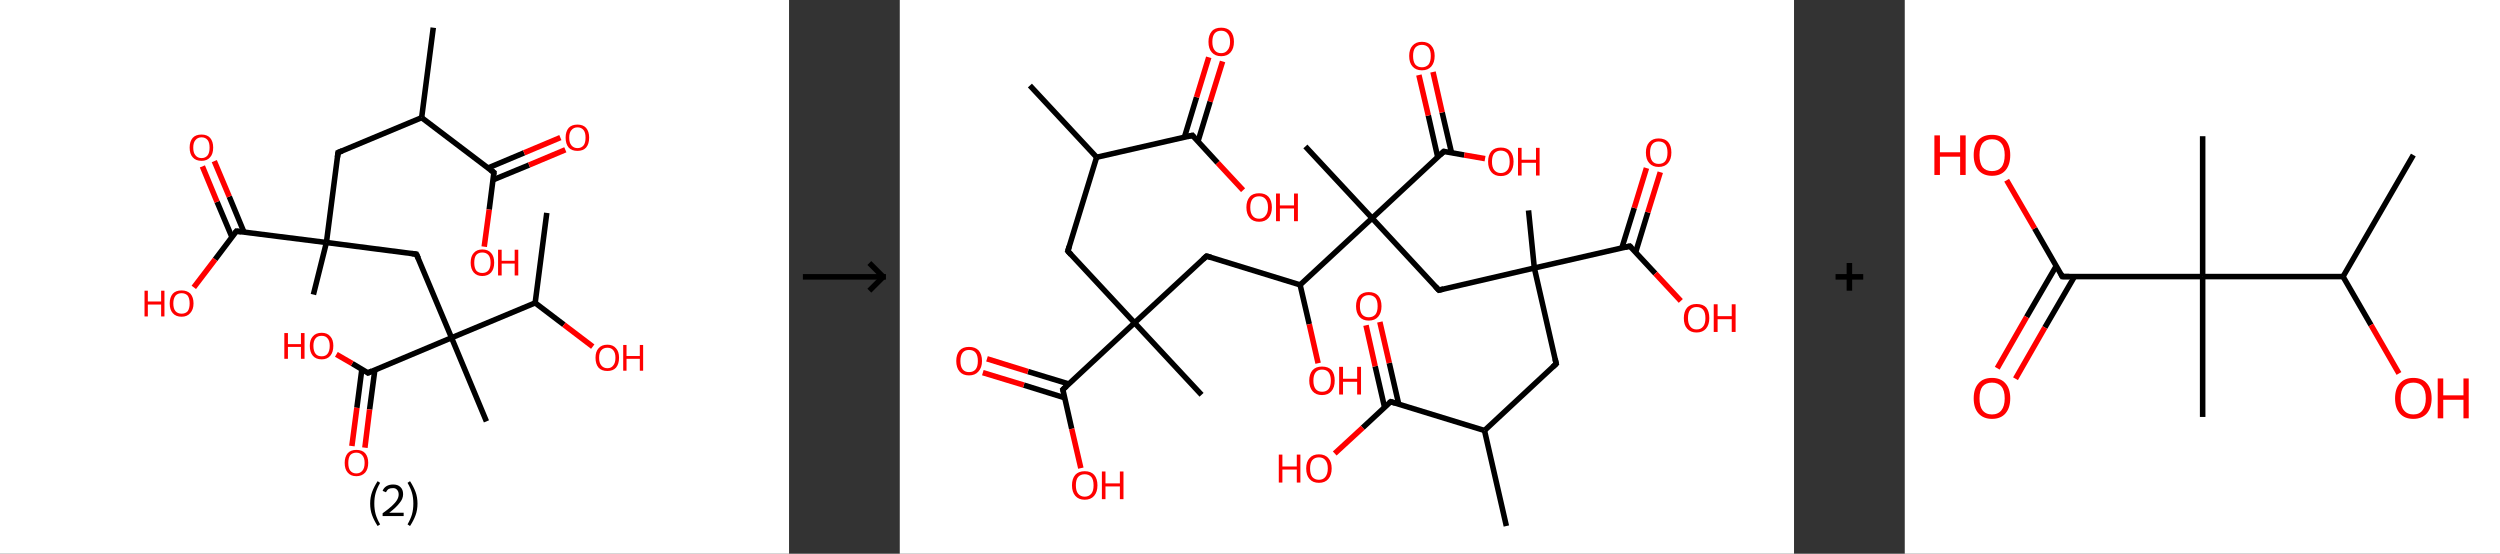 <?xml version='1.0' encoding='ASCII' standalone='yes'?>
<svg xmlns="http://www.w3.org/2000/svg" xmlns:xlink="http://www.w3.org/1999/xlink" version="1.1" width="903.0px" viewBox="0 0 903.0 200.0" height="200.0px">
  <rect x="0" y="0" width="903.0" height="200.0" fill="#333333" stroke="none"/>
  <g>
    <g transform="translate(0, 0) scale(1 1) "><!-- END OF HEADER -->
<rect style="opacity:1.0;fill:#FFFFFF;stroke:none" width="285.0" height="200.0" x="0.0" y="0.0"> </rect>
<path class="bond-0 atom-0 atom-1" d="M 156.5,10.0 L 152.3,42.5" style="fill:none;fill-rule:evenodd;stroke:#000000;stroke-width:2.0px;stroke-linecap:butt;stroke-linejoin:miter;stroke-opacity:1"/>
<path class="bond-1 atom-1 atom-2" d="M 152.3,42.5 L 122.1,55.1" style="fill:none;fill-rule:evenodd;stroke:#000000;stroke-width:2.0px;stroke-linecap:butt;stroke-linejoin:miter;stroke-opacity:1"/>
<path class="bond-2 atom-2 atom-3" d="M 122.1,55.1 L 117.9,87.6" style="fill:none;fill-rule:evenodd;stroke:#000000;stroke-width:2.0px;stroke-linecap:butt;stroke-linejoin:miter;stroke-opacity:1"/>
<path class="bond-3 atom-3 atom-4" d="M 117.9,87.6 L 113.2,106.4" style="fill:none;fill-rule:evenodd;stroke:#000000;stroke-width:2.0px;stroke-linecap:butt;stroke-linejoin:miter;stroke-opacity:1"/>
<path class="bond-4 atom-3 atom-5" d="M 117.9,87.6 L 150.4,91.8" style="fill:none;fill-rule:evenodd;stroke:#000000;stroke-width:2.0px;stroke-linecap:butt;stroke-linejoin:miter;stroke-opacity:1"/>
<path class="bond-5 atom-5 atom-6" d="M 150.4,91.8 L 163.1,122.0" style="fill:none;fill-rule:evenodd;stroke:#000000;stroke-width:2.0px;stroke-linecap:butt;stroke-linejoin:miter;stroke-opacity:1"/>
<path class="bond-6 atom-6 atom-7" d="M 163.1,122.0 L 175.7,152.2" style="fill:none;fill-rule:evenodd;stroke:#000000;stroke-width:2.0px;stroke-linecap:butt;stroke-linejoin:miter;stroke-opacity:1"/>
<path class="bond-7 atom-6 atom-8" d="M 163.1,122.0 L 132.9,134.7" style="fill:none;fill-rule:evenodd;stroke:#000000;stroke-width:2.0px;stroke-linecap:butt;stroke-linejoin:miter;stroke-opacity:1"/>
<path class="bond-8 atom-8 atom-9" d="M 130.7,133.4 L 128.9,147.3" style="fill:none;fill-rule:evenodd;stroke:#000000;stroke-width:2.0px;stroke-linecap:butt;stroke-linejoin:miter;stroke-opacity:1"/>
<path class="bond-8 atom-8 atom-9" d="M 128.9,147.3 L 127.1,161.1" style="fill:none;fill-rule:evenodd;stroke:#FF0000;stroke-width:2.0px;stroke-linecap:butt;stroke-linejoin:miter;stroke-opacity:1"/>
<path class="bond-8 atom-8 atom-9" d="M 135.4,133.6 L 133.5,147.9" style="fill:none;fill-rule:evenodd;stroke:#000000;stroke-width:2.0px;stroke-linecap:butt;stroke-linejoin:miter;stroke-opacity:1"/>
<path class="bond-8 atom-8 atom-9" d="M 133.5,147.9 L 131.8,161.7" style="fill:none;fill-rule:evenodd;stroke:#FF0000;stroke-width:2.0px;stroke-linecap:butt;stroke-linejoin:miter;stroke-opacity:1"/>
<path class="bond-9 atom-8 atom-10" d="M 132.9,134.7 L 127.2,131.3" style="fill:none;fill-rule:evenodd;stroke:#000000;stroke-width:2.0px;stroke-linecap:butt;stroke-linejoin:miter;stroke-opacity:1"/>
<path class="bond-9 atom-8 atom-10" d="M 127.2,131.3 L 121.5,128.0" style="fill:none;fill-rule:evenodd;stroke:#FF0000;stroke-width:2.0px;stroke-linecap:butt;stroke-linejoin:miter;stroke-opacity:1"/>
<path class="bond-10 atom-6 atom-11" d="M 163.1,122.0 L 193.3,109.4" style="fill:none;fill-rule:evenodd;stroke:#000000;stroke-width:2.0px;stroke-linecap:butt;stroke-linejoin:miter;stroke-opacity:1"/>
<path class="bond-11 atom-11 atom-12" d="M 193.3,109.4 L 197.5,76.9" style="fill:none;fill-rule:evenodd;stroke:#000000;stroke-width:2.0px;stroke-linecap:butt;stroke-linejoin:miter;stroke-opacity:1"/>
<path class="bond-12 atom-11 atom-13" d="M 193.3,109.4 L 203.7,117.3" style="fill:none;fill-rule:evenodd;stroke:#000000;stroke-width:2.0px;stroke-linecap:butt;stroke-linejoin:miter;stroke-opacity:1"/>
<path class="bond-12 atom-11 atom-13" d="M 203.7,117.3 L 214.1,125.2" style="fill:none;fill-rule:evenodd;stroke:#FF0000;stroke-width:2.0px;stroke-linecap:butt;stroke-linejoin:miter;stroke-opacity:1"/>
<path class="bond-13 atom-3 atom-14" d="M 117.9,87.6 L 85.4,83.5" style="fill:none;fill-rule:evenodd;stroke:#000000;stroke-width:2.0px;stroke-linecap:butt;stroke-linejoin:miter;stroke-opacity:1"/>
<path class="bond-14 atom-14 atom-15" d="M 88.1,83.8 L 82.8,71.0" style="fill:none;fill-rule:evenodd;stroke:#000000;stroke-width:2.0px;stroke-linecap:butt;stroke-linejoin:miter;stroke-opacity:1"/>
<path class="bond-14 atom-14 atom-15" d="M 82.8,71.0 L 77.4,58.2" style="fill:none;fill-rule:evenodd;stroke:#FF0000;stroke-width:2.0px;stroke-linecap:butt;stroke-linejoin:miter;stroke-opacity:1"/>
<path class="bond-14 atom-14 atom-15" d="M 83.8,85.7 L 78.4,72.9" style="fill:none;fill-rule:evenodd;stroke:#000000;stroke-width:2.0px;stroke-linecap:butt;stroke-linejoin:miter;stroke-opacity:1"/>
<path class="bond-14 atom-14 atom-15" d="M 78.4,72.9 L 73.1,60.1" style="fill:none;fill-rule:evenodd;stroke:#FF0000;stroke-width:2.0px;stroke-linecap:butt;stroke-linejoin:miter;stroke-opacity:1"/>
<path class="bond-15 atom-14 atom-16" d="M 85.4,83.5 L 77.7,93.7" style="fill:none;fill-rule:evenodd;stroke:#000000;stroke-width:2.0px;stroke-linecap:butt;stroke-linejoin:miter;stroke-opacity:1"/>
<path class="bond-15 atom-14 atom-16" d="M 77.7,93.7 L 70.0,103.8" style="fill:none;fill-rule:evenodd;stroke:#FF0000;stroke-width:2.0px;stroke-linecap:butt;stroke-linejoin:miter;stroke-opacity:1"/>
<path class="bond-16 atom-1 atom-17" d="M 152.3,42.5 L 178.4,62.3" style="fill:none;fill-rule:evenodd;stroke:#000000;stroke-width:2.0px;stroke-linecap:butt;stroke-linejoin:miter;stroke-opacity:1"/>
<path class="bond-17 atom-17 atom-18" d="M 178.0,65.0 L 191.1,59.6" style="fill:none;fill-rule:evenodd;stroke:#000000;stroke-width:2.0px;stroke-linecap:butt;stroke-linejoin:miter;stroke-opacity:1"/>
<path class="bond-17 atom-17 atom-18" d="M 191.1,59.6 L 204.2,54.1" style="fill:none;fill-rule:evenodd;stroke:#FF0000;stroke-width:2.0px;stroke-linecap:butt;stroke-linejoin:miter;stroke-opacity:1"/>
<path class="bond-17 atom-17 atom-18" d="M 176.2,60.7 L 189.3,55.2" style="fill:none;fill-rule:evenodd;stroke:#000000;stroke-width:2.0px;stroke-linecap:butt;stroke-linejoin:miter;stroke-opacity:1"/>
<path class="bond-17 atom-17 atom-18" d="M 189.3,55.2 L 202.4,49.7" style="fill:none;fill-rule:evenodd;stroke:#FF0000;stroke-width:2.0px;stroke-linecap:butt;stroke-linejoin:miter;stroke-opacity:1"/>
<path class="bond-18 atom-17 atom-19" d="M 178.4,62.3 L 176.7,75.7" style="fill:none;fill-rule:evenodd;stroke:#000000;stroke-width:2.0px;stroke-linecap:butt;stroke-linejoin:miter;stroke-opacity:1"/>
<path class="bond-18 atom-17 atom-19" d="M 176.7,75.7 L 174.9,89.1" style="fill:none;fill-rule:evenodd;stroke:#FF0000;stroke-width:2.0px;stroke-linecap:butt;stroke-linejoin:miter;stroke-opacity:1"/>
<path d="M 123.6,54.5 L 122.1,55.1 L 121.9,56.8" style="fill:none;stroke:#000000;stroke-width:2.0px;stroke-linecap:butt;stroke-linejoin:miter;stroke-opacity:1;"/>
<path d="M 148.8,91.6 L 150.4,91.8 L 151.1,93.3" style="fill:none;stroke:#000000;stroke-width:2.0px;stroke-linecap:butt;stroke-linejoin:miter;stroke-opacity:1;"/>
<path d="M 134.4,134.0 L 132.9,134.7 L 132.6,134.5" style="fill:none;stroke:#000000;stroke-width:2.0px;stroke-linecap:butt;stroke-linejoin:miter;stroke-opacity:1;"/>
<path d="M 87.1,83.7 L 85.4,83.5 L 85.0,84.0" style="fill:none;stroke:#000000;stroke-width:2.0px;stroke-linecap:butt;stroke-linejoin:miter;stroke-opacity:1;"/>
<path d="M 177.1,61.3 L 178.4,62.3 L 178.3,63.0" style="fill:none;stroke:#000000;stroke-width:2.0px;stroke-linecap:butt;stroke-linejoin:miter;stroke-opacity:1;"/>
<path class="atom-9" d="M 124.5 167.2 Q 124.5 165.0, 125.6 163.7 Q 126.7 162.5, 128.7 162.5 Q 130.8 162.5, 131.9 163.7 Q 133.0 165.0, 133.0 167.2 Q 133.0 169.4, 131.9 170.7 Q 130.7 172.0, 128.7 172.0 Q 126.7 172.0, 125.6 170.7 Q 124.5 169.5, 124.5 167.2 M 128.7 171.0 Q 130.1 171.0, 130.9 170.0 Q 131.7 169.1, 131.7 167.2 Q 131.7 165.4, 130.9 164.5 Q 130.1 163.5, 128.7 163.5 Q 127.3 163.5, 126.5 164.4 Q 125.8 165.4, 125.8 167.2 Q 125.8 169.1, 126.5 170.0 Q 127.3 171.0, 128.7 171.0 " fill="#FF0000"/>
<path class="atom-10" d="M 102.7 120.3 L 104.0 120.3 L 104.0 124.3 L 108.7 124.3 L 108.7 120.3 L 110.0 120.3 L 110.0 129.6 L 108.7 129.6 L 108.7 125.3 L 104.0 125.3 L 104.0 129.6 L 102.7 129.6 L 102.7 120.3 " fill="#FF0000"/>
<path class="atom-10" d="M 111.9 124.9 Q 111.9 122.7, 113.0 121.5 Q 114.1 120.2, 116.2 120.2 Q 118.2 120.2, 119.3 121.5 Q 120.4 122.7, 120.4 124.9 Q 120.4 127.2, 119.3 128.5 Q 118.2 129.8, 116.2 129.8 Q 114.1 129.8, 113.0 128.5 Q 111.9 127.2, 111.9 124.9 M 116.2 128.7 Q 117.6 128.7, 118.3 127.8 Q 119.1 126.8, 119.1 124.9 Q 119.1 123.1, 118.3 122.2 Q 117.6 121.3, 116.2 121.3 Q 114.7 121.3, 114.0 122.2 Q 113.2 123.1, 113.2 124.9 Q 113.2 126.8, 114.0 127.8 Q 114.7 128.7, 116.2 128.7 " fill="#FF0000"/>
<path class="atom-13" d="M 215.1 129.2 Q 215.1 127.0, 216.2 125.8 Q 217.3 124.5, 219.4 124.5 Q 221.4 124.5, 222.5 125.8 Q 223.6 127.0, 223.6 129.2 Q 223.6 131.5, 222.5 132.8 Q 221.4 134.0, 219.4 134.0 Q 217.3 134.0, 216.2 132.8 Q 215.1 131.5, 215.1 129.2 M 219.4 133.0 Q 220.8 133.0, 221.5 132.0 Q 222.3 131.1, 222.3 129.2 Q 222.3 127.4, 221.5 126.5 Q 220.8 125.6, 219.4 125.6 Q 218.0 125.6, 217.2 126.5 Q 216.4 127.4, 216.4 129.2 Q 216.4 131.1, 217.2 132.0 Q 218.0 133.0, 219.4 133.0 " fill="#FF0000"/>
<path class="atom-13" d="M 225.1 124.6 L 226.3 124.6 L 226.3 128.6 L 231.1 128.6 L 231.1 124.6 L 232.3 124.6 L 232.3 133.9 L 231.1 133.9 L 231.1 129.6 L 226.3 129.6 L 226.3 133.9 L 225.1 133.9 L 225.1 124.6 " fill="#FF0000"/>
<path class="atom-15" d="M 68.5 53.3 Q 68.5 51.1, 69.6 49.8 Q 70.7 48.6, 72.8 48.6 Q 74.8 48.6, 75.9 49.8 Q 77.0 51.1, 77.0 53.3 Q 77.0 55.6, 75.9 56.8 Q 74.8 58.1, 72.8 58.1 Q 70.7 58.1, 69.6 56.8 Q 68.5 55.6, 68.5 53.3 M 72.8 57.1 Q 74.2 57.1, 75.0 56.1 Q 75.7 55.2, 75.7 53.3 Q 75.7 51.5, 75.0 50.6 Q 74.2 49.6, 72.8 49.6 Q 71.4 49.6, 70.6 50.6 Q 69.8 51.5, 69.8 53.3 Q 69.8 55.2, 70.6 56.1 Q 71.4 57.1, 72.8 57.1 " fill="#FF0000"/>
<path class="atom-16" d="M 52.2 105.0 L 53.4 105.0 L 53.4 108.9 L 58.2 108.9 L 58.2 105.0 L 59.4 105.0 L 59.4 114.3 L 58.2 114.3 L 58.2 110.0 L 53.4 110.0 L 53.4 114.3 L 52.2 114.3 L 52.2 105.0 " fill="#FF0000"/>
<path class="atom-16" d="M 61.3 109.6 Q 61.3 107.4, 62.4 106.1 Q 63.5 104.9, 65.6 104.9 Q 67.6 104.9, 68.8 106.1 Q 69.9 107.4, 69.9 109.6 Q 69.9 111.8, 68.7 113.1 Q 67.6 114.4, 65.6 114.4 Q 63.5 114.4, 62.4 113.1 Q 61.3 111.9, 61.3 109.6 M 65.6 113.3 Q 67.0 113.3, 67.8 112.4 Q 68.5 111.4, 68.5 109.6 Q 68.5 107.8, 67.8 106.8 Q 67.0 105.9, 65.6 105.9 Q 64.2 105.9, 63.4 106.8 Q 62.6 107.8, 62.6 109.6 Q 62.6 111.5, 63.4 112.4 Q 64.2 113.3, 65.6 113.3 " fill="#FF0000"/>
<path class="atom-18" d="M 204.3 49.7 Q 204.3 47.5, 205.4 46.2 Q 206.5 45.0, 208.6 45.0 Q 210.6 45.0, 211.7 46.2 Q 212.8 47.5, 212.8 49.7 Q 212.8 52.0, 211.7 53.3 Q 210.6 54.5, 208.6 54.5 Q 206.5 54.5, 205.4 53.3 Q 204.3 52.0, 204.3 49.7 M 208.6 53.5 Q 210.0 53.5, 210.8 52.5 Q 211.5 51.6, 211.5 49.7 Q 211.5 47.9, 210.8 47.0 Q 210.0 46.0, 208.6 46.0 Q 207.2 46.0, 206.4 47.0 Q 205.6 47.9, 205.6 49.7 Q 205.6 51.6, 206.4 52.5 Q 207.2 53.5, 208.6 53.5 " fill="#FF0000"/>
<path class="atom-19" d="M 170.0 94.9 Q 170.0 92.6, 171.1 91.4 Q 172.2 90.1, 174.2 90.1 Q 176.3 90.1, 177.4 91.4 Q 178.5 92.6, 178.5 94.9 Q 178.5 97.1, 177.4 98.4 Q 176.2 99.7, 174.2 99.7 Q 172.2 99.7, 171.1 98.4 Q 170.0 97.1, 170.0 94.9 M 174.2 98.6 Q 175.6 98.6, 176.4 97.7 Q 177.2 96.7, 177.2 94.9 Q 177.2 93.0, 176.4 92.1 Q 175.6 91.2, 174.2 91.2 Q 172.8 91.2, 172.0 92.1 Q 171.3 93.0, 171.3 94.9 Q 171.3 96.7, 172.0 97.7 Q 172.8 98.6, 174.2 98.6 " fill="#FF0000"/>
<path class="atom-19" d="M 179.9 90.2 L 181.2 90.2 L 181.2 94.2 L 185.9 94.2 L 185.9 90.2 L 187.2 90.2 L 187.2 99.5 L 185.9 99.5 L 185.9 95.2 L 181.2 95.2 L 181.2 99.5 L 179.9 99.5 L 179.9 90.2 " fill="#FF0000"/>
<path class="legend" d="M 133.7 181.9 Q 133.7 179.6, 134.4 177.7 Q 135.1 175.8, 136.4 173.8 L 137.3 174.4 Q 136.2 176.3, 135.7 178.0 Q 135.2 179.7, 135.2 181.9 Q 135.2 184.0, 135.7 185.8 Q 136.2 187.5, 137.3 189.4 L 136.4 190.0 Q 135.1 188.0, 134.4 186.1 Q 133.7 184.2, 133.7 181.9 " fill="#000000"/>
<path class="legend" d="M 138.2 177.3 Q 138.6 176.2, 139.6 175.6 Q 140.6 175.0, 142.0 175.0 Q 143.7 175.0, 144.6 175.9 Q 145.6 176.8, 145.6 178.5 Q 145.6 180.2, 144.3 181.7 Q 143.1 183.3, 140.6 185.2 L 145.8 185.2 L 145.8 186.4 L 138.2 186.4 L 138.2 185.4 Q 140.3 183.9, 141.5 182.8 Q 142.8 181.6, 143.4 180.6 Q 144.0 179.6, 144.0 178.6 Q 144.0 177.5, 143.4 176.9 Q 142.9 176.3, 142.0 176.3 Q 141.0 176.3, 140.4 176.6 Q 139.8 177.0, 139.4 177.8 L 138.2 177.3 " fill="#000000"/>
<path class="legend" d="M 150.8 181.9 Q 150.8 184.2, 150.1 186.1 Q 149.4 188.0, 148.1 190.0 L 147.2 189.4 Q 148.3 187.5, 148.8 185.8 Q 149.3 184.0, 149.3 181.9 Q 149.3 179.7, 148.8 178.0 Q 148.3 176.3, 147.2 174.4 L 148.1 173.8 Q 149.4 175.8, 150.1 177.7 Q 150.8 179.6, 150.8 181.9 " fill="#000000"/>
</g>
    <g transform="translate(285.0, 0) scale(1 1) "><line x1="5" y1="100" x2="35" y2="100" style="stroke:rgb(0,0,0);stroke-width:2"/>
  <line x1="34" y1="100" x2="29" y2="95" style="stroke:rgb(0,0,0);stroke-width:2"/>
  <line x1="34" y1="100" x2="29" y2="105" style="stroke:rgb(0,0,0);stroke-width:2"/>
</g>
    <g transform="translate(325.0, 0) scale(1 1) "><!-- END OF HEADER -->
<rect style="opacity:1.0;fill:#FFFFFF;stroke:none" width="323.0" height="200.0" x="0.0" y="0.0"> </rect>
<path class="bond-0 atom-0 atom-1" d="M 47.0,30.9 L 71.1,56.8" style="fill:none;fill-rule:evenodd;stroke:#000000;stroke-width:2.0px;stroke-linecap:butt;stroke-linejoin:miter;stroke-opacity:1"/>
<path class="bond-1 atom-1 atom-2" d="M 71.1,56.8 L 60.7,90.7" style="fill:none;fill-rule:evenodd;stroke:#000000;stroke-width:2.0px;stroke-linecap:butt;stroke-linejoin:miter;stroke-opacity:1"/>
<path class="bond-2 atom-2 atom-3" d="M 60.7,90.7 L 84.8,116.6" style="fill:none;fill-rule:evenodd;stroke:#000000;stroke-width:2.0px;stroke-linecap:butt;stroke-linejoin:miter;stroke-opacity:1"/>
<path class="bond-3 atom-3 atom-4" d="M 84.8,116.6 L 109.0,142.6" style="fill:none;fill-rule:evenodd;stroke:#000000;stroke-width:2.0px;stroke-linecap:butt;stroke-linejoin:miter;stroke-opacity:1"/>
<path class="bond-4 atom-3 atom-5" d="M 84.8,116.6 L 110.8,92.5" style="fill:none;fill-rule:evenodd;stroke:#000000;stroke-width:2.0px;stroke-linecap:butt;stroke-linejoin:miter;stroke-opacity:1"/>
<path class="bond-5 atom-5 atom-6" d="M 110.8,92.5 L 144.6,102.9" style="fill:none;fill-rule:evenodd;stroke:#000000;stroke-width:2.0px;stroke-linecap:butt;stroke-linejoin:miter;stroke-opacity:1"/>
<path class="bond-6 atom-6 atom-7" d="M 144.6,102.9 L 147.9,117.1" style="fill:none;fill-rule:evenodd;stroke:#000000;stroke-width:2.0px;stroke-linecap:butt;stroke-linejoin:miter;stroke-opacity:1"/>
<path class="bond-6 atom-6 atom-7" d="M 147.9,117.1 L 151.1,131.2" style="fill:none;fill-rule:evenodd;stroke:#FF0000;stroke-width:2.0px;stroke-linecap:butt;stroke-linejoin:miter;stroke-opacity:1"/>
<path class="bond-7 atom-6 atom-8" d="M 144.6,102.9 L 170.6,78.8" style="fill:none;fill-rule:evenodd;stroke:#000000;stroke-width:2.0px;stroke-linecap:butt;stroke-linejoin:miter;stroke-opacity:1"/>
<path class="bond-8 atom-8 atom-9" d="M 170.6,78.8 L 146.5,52.9" style="fill:none;fill-rule:evenodd;stroke:#000000;stroke-width:2.0px;stroke-linecap:butt;stroke-linejoin:miter;stroke-opacity:1"/>
<path class="bond-9 atom-8 atom-10" d="M 170.6,78.8 L 194.7,104.8" style="fill:none;fill-rule:evenodd;stroke:#000000;stroke-width:2.0px;stroke-linecap:butt;stroke-linejoin:miter;stroke-opacity:1"/>
<path class="bond-10 atom-10 atom-11" d="M 194.7,104.8 L 229.2,96.8" style="fill:none;fill-rule:evenodd;stroke:#000000;stroke-width:2.0px;stroke-linecap:butt;stroke-linejoin:miter;stroke-opacity:1"/>
<path class="bond-11 atom-11 atom-12" d="M 229.2,96.8 L 227.1,76.0" style="fill:none;fill-rule:evenodd;stroke:#000000;stroke-width:2.0px;stroke-linecap:butt;stroke-linejoin:miter;stroke-opacity:1"/>
<path class="bond-12 atom-11 atom-13" d="M 229.2,96.8 L 237.1,131.4" style="fill:none;fill-rule:evenodd;stroke:#000000;stroke-width:2.0px;stroke-linecap:butt;stroke-linejoin:miter;stroke-opacity:1"/>
<path class="bond-13 atom-13 atom-14" d="M 237.1,131.4 L 211.2,155.5" style="fill:none;fill-rule:evenodd;stroke:#000000;stroke-width:2.0px;stroke-linecap:butt;stroke-linejoin:miter;stroke-opacity:1"/>
<path class="bond-14 atom-14 atom-15" d="M 211.2,155.5 L 219.1,190.0" style="fill:none;fill-rule:evenodd;stroke:#000000;stroke-width:2.0px;stroke-linecap:butt;stroke-linejoin:miter;stroke-opacity:1"/>
<path class="bond-15 atom-14 atom-16" d="M 211.2,155.5 L 177.3,145.1" style="fill:none;fill-rule:evenodd;stroke:#000000;stroke-width:2.0px;stroke-linecap:butt;stroke-linejoin:miter;stroke-opacity:1"/>
<path class="bond-16 atom-16 atom-17" d="M 180.2,145.9 L 176.8,131.1" style="fill:none;fill-rule:evenodd;stroke:#000000;stroke-width:2.0px;stroke-linecap:butt;stroke-linejoin:miter;stroke-opacity:1"/>
<path class="bond-16 atom-16 atom-17" d="M 176.8,131.1 L 173.4,116.3" style="fill:none;fill-rule:evenodd;stroke:#FF0000;stroke-width:2.0px;stroke-linecap:butt;stroke-linejoin:miter;stroke-opacity:1"/>
<path class="bond-16 atom-16 atom-17" d="M 175.1,147.1 L 171.7,132.3" style="fill:none;fill-rule:evenodd;stroke:#000000;stroke-width:2.0px;stroke-linecap:butt;stroke-linejoin:miter;stroke-opacity:1"/>
<path class="bond-16 atom-16 atom-17" d="M 171.7,132.3 L 168.4,117.5" style="fill:none;fill-rule:evenodd;stroke:#FF0000;stroke-width:2.0px;stroke-linecap:butt;stroke-linejoin:miter;stroke-opacity:1"/>
<path class="bond-17 atom-16 atom-18" d="M 177.3,145.1 L 167.2,154.5" style="fill:none;fill-rule:evenodd;stroke:#000000;stroke-width:2.0px;stroke-linecap:butt;stroke-linejoin:miter;stroke-opacity:1"/>
<path class="bond-17 atom-16 atom-18" d="M 167.2,154.5 L 157.1,163.8" style="fill:none;fill-rule:evenodd;stroke:#FF0000;stroke-width:2.0px;stroke-linecap:butt;stroke-linejoin:miter;stroke-opacity:1"/>
<path class="bond-18 atom-11 atom-19" d="M 229.2,96.8 L 263.7,88.9" style="fill:none;fill-rule:evenodd;stroke:#000000;stroke-width:2.0px;stroke-linecap:butt;stroke-linejoin:miter;stroke-opacity:1"/>
<path class="bond-19 atom-19 atom-20" d="M 265.8,91.1 L 270.2,76.7" style="fill:none;fill-rule:evenodd;stroke:#000000;stroke-width:2.0px;stroke-linecap:butt;stroke-linejoin:miter;stroke-opacity:1"/>
<path class="bond-19 atom-19 atom-20" d="M 270.2,76.7 L 274.7,62.2" style="fill:none;fill-rule:evenodd;stroke:#FF0000;stroke-width:2.0px;stroke-linecap:butt;stroke-linejoin:miter;stroke-opacity:1"/>
<path class="bond-19 atom-19 atom-20" d="M 260.8,89.6 L 265.3,75.1" style="fill:none;fill-rule:evenodd;stroke:#000000;stroke-width:2.0px;stroke-linecap:butt;stroke-linejoin:miter;stroke-opacity:1"/>
<path class="bond-19 atom-19 atom-20" d="M 265.3,75.1 L 269.7,60.7" style="fill:none;fill-rule:evenodd;stroke:#FF0000;stroke-width:2.0px;stroke-linecap:butt;stroke-linejoin:miter;stroke-opacity:1"/>
<path class="bond-20 atom-19 atom-21" d="M 263.7,88.9 L 272.9,98.8" style="fill:none;fill-rule:evenodd;stroke:#000000;stroke-width:2.0px;stroke-linecap:butt;stroke-linejoin:miter;stroke-opacity:1"/>
<path class="bond-20 atom-19 atom-21" d="M 272.9,98.8 L 282.1,108.7" style="fill:none;fill-rule:evenodd;stroke:#FF0000;stroke-width:2.0px;stroke-linecap:butt;stroke-linejoin:miter;stroke-opacity:1"/>
<path class="bond-21 atom-8 atom-22" d="M 170.6,78.8 L 196.5,54.7" style="fill:none;fill-rule:evenodd;stroke:#000000;stroke-width:2.0px;stroke-linecap:butt;stroke-linejoin:miter;stroke-opacity:1"/>
<path class="bond-22 atom-22 atom-23" d="M 199.3,55.2 L 195.9,40.6" style="fill:none;fill-rule:evenodd;stroke:#000000;stroke-width:2.0px;stroke-linecap:butt;stroke-linejoin:miter;stroke-opacity:1"/>
<path class="bond-22 atom-22 atom-23" d="M 195.9,40.6 L 192.6,26.0" style="fill:none;fill-rule:evenodd;stroke:#FF0000;stroke-width:2.0px;stroke-linecap:butt;stroke-linejoin:miter;stroke-opacity:1"/>
<path class="bond-22 atom-22 atom-23" d="M 194.3,56.7 L 190.9,41.7" style="fill:none;fill-rule:evenodd;stroke:#000000;stroke-width:2.0px;stroke-linecap:butt;stroke-linejoin:miter;stroke-opacity:1"/>
<path class="bond-22 atom-22 atom-23" d="M 190.9,41.7 L 187.5,27.1" style="fill:none;fill-rule:evenodd;stroke:#FF0000;stroke-width:2.0px;stroke-linecap:butt;stroke-linejoin:miter;stroke-opacity:1"/>
<path class="bond-23 atom-22 atom-24" d="M 196.5,54.7 L 203.9,56.0" style="fill:none;fill-rule:evenodd;stroke:#000000;stroke-width:2.0px;stroke-linecap:butt;stroke-linejoin:miter;stroke-opacity:1"/>
<path class="bond-23 atom-22 atom-24" d="M 203.9,56.0 L 211.4,57.3" style="fill:none;fill-rule:evenodd;stroke:#FF0000;stroke-width:2.0px;stroke-linecap:butt;stroke-linejoin:miter;stroke-opacity:1"/>
<path class="bond-24 atom-3 atom-25" d="M 84.8,116.6 L 58.9,140.7" style="fill:none;fill-rule:evenodd;stroke:#000000;stroke-width:2.0px;stroke-linecap:butt;stroke-linejoin:miter;stroke-opacity:1"/>
<path class="bond-25 atom-25 atom-26" d="M 61.1,138.7 L 46.3,134.2" style="fill:none;fill-rule:evenodd;stroke:#000000;stroke-width:2.0px;stroke-linecap:butt;stroke-linejoin:miter;stroke-opacity:1"/>
<path class="bond-25 atom-25 atom-26" d="M 46.3,134.2 L 31.5,129.6" style="fill:none;fill-rule:evenodd;stroke:#FF0000;stroke-width:2.0px;stroke-linecap:butt;stroke-linejoin:miter;stroke-opacity:1"/>
<path class="bond-25 atom-25 atom-26" d="M 59.6,143.7 L 44.8,139.1" style="fill:none;fill-rule:evenodd;stroke:#000000;stroke-width:2.0px;stroke-linecap:butt;stroke-linejoin:miter;stroke-opacity:1"/>
<path class="bond-25 atom-25 atom-26" d="M 44.8,139.1 L 30.0,134.6" style="fill:none;fill-rule:evenodd;stroke:#FF0000;stroke-width:2.0px;stroke-linecap:butt;stroke-linejoin:miter;stroke-opacity:1"/>
<path class="bond-26 atom-25 atom-27" d="M 58.9,140.7 L 62.1,154.9" style="fill:none;fill-rule:evenodd;stroke:#000000;stroke-width:2.0px;stroke-linecap:butt;stroke-linejoin:miter;stroke-opacity:1"/>
<path class="bond-26 atom-25 atom-27" d="M 62.1,154.9 L 65.4,169.1" style="fill:none;fill-rule:evenodd;stroke:#FF0000;stroke-width:2.0px;stroke-linecap:butt;stroke-linejoin:miter;stroke-opacity:1"/>
<path class="bond-27 atom-1 atom-28" d="M 71.1,56.8 L 105.7,48.9" style="fill:none;fill-rule:evenodd;stroke:#000000;stroke-width:2.0px;stroke-linecap:butt;stroke-linejoin:miter;stroke-opacity:1"/>
<path class="bond-28 atom-28 atom-29" d="M 107.7,51.1 L 112.1,36.7" style="fill:none;fill-rule:evenodd;stroke:#000000;stroke-width:2.0px;stroke-linecap:butt;stroke-linejoin:miter;stroke-opacity:1"/>
<path class="bond-28 atom-28 atom-29" d="M 112.1,36.7 L 116.6,22.2" style="fill:none;fill-rule:evenodd;stroke:#FF0000;stroke-width:2.0px;stroke-linecap:butt;stroke-linejoin:miter;stroke-opacity:1"/>
<path class="bond-28 atom-28 atom-29" d="M 102.8,49.6 L 107.2,35.1" style="fill:none;fill-rule:evenodd;stroke:#000000;stroke-width:2.0px;stroke-linecap:butt;stroke-linejoin:miter;stroke-opacity:1"/>
<path class="bond-28 atom-28 atom-29" d="M 107.2,35.1 L 111.6,20.7" style="fill:none;fill-rule:evenodd;stroke:#FF0000;stroke-width:2.0px;stroke-linecap:butt;stroke-linejoin:miter;stroke-opacity:1"/>
<path class="bond-29 atom-28 atom-30" d="M 105.7,48.9 L 114.8,58.8" style="fill:none;fill-rule:evenodd;stroke:#000000;stroke-width:2.0px;stroke-linecap:butt;stroke-linejoin:miter;stroke-opacity:1"/>
<path class="bond-29 atom-28 atom-30" d="M 114.8,58.8 L 124.0,68.7" style="fill:none;fill-rule:evenodd;stroke:#FF0000;stroke-width:2.0px;stroke-linecap:butt;stroke-linejoin:miter;stroke-opacity:1"/>
<path d="M 61.2,89.0 L 60.7,90.7 L 61.9,92.0" style="fill:none;stroke:#000000;stroke-width:2.0px;stroke-linecap:butt;stroke-linejoin:miter;stroke-opacity:1;"/>
<path d="M 109.5,93.7 L 110.8,92.5 L 112.5,93.0" style="fill:none;stroke:#000000;stroke-width:2.0px;stroke-linecap:butt;stroke-linejoin:miter;stroke-opacity:1;"/>
<path d="M 193.5,103.5 L 194.7,104.8 L 196.4,104.4" style="fill:none;stroke:#000000;stroke-width:2.0px;stroke-linecap:butt;stroke-linejoin:miter;stroke-opacity:1;"/>
<path d="M 236.7,129.6 L 237.1,131.4 L 235.8,132.6" style="fill:none;stroke:#000000;stroke-width:2.0px;stroke-linecap:butt;stroke-linejoin:miter;stroke-opacity:1;"/>
<path d="M 179.0,145.6 L 177.3,145.1 L 176.8,145.5" style="fill:none;stroke:#000000;stroke-width:2.0px;stroke-linecap:butt;stroke-linejoin:miter;stroke-opacity:1;"/>
<path d="M 262.0,89.3 L 263.7,88.9 L 264.2,89.4" style="fill:none;stroke:#000000;stroke-width:2.0px;stroke-linecap:butt;stroke-linejoin:miter;stroke-opacity:1;"/>
<path d="M 195.2,55.9 L 196.5,54.7 L 196.9,54.8" style="fill:none;stroke:#000000;stroke-width:2.0px;stroke-linecap:butt;stroke-linejoin:miter;stroke-opacity:1;"/>
<path d="M 60.2,139.5 L 58.9,140.7 L 59.1,141.5" style="fill:none;stroke:#000000;stroke-width:2.0px;stroke-linecap:butt;stroke-linejoin:miter;stroke-opacity:1;"/>
<path d="M 103.9,49.3 L 105.7,48.9 L 106.1,49.4" style="fill:none;stroke:#000000;stroke-width:2.0px;stroke-linecap:butt;stroke-linejoin:miter;stroke-opacity:1;"/>
<path class="atom-7" d="M 147.9 137.5 Q 147.9 135.1, 149.1 133.7 Q 150.3 132.4, 152.5 132.4 Q 154.8 132.4, 156.0 133.7 Q 157.1 135.1, 157.1 137.5 Q 157.1 139.9, 155.9 141.3 Q 154.7 142.7, 152.5 142.7 Q 150.3 142.7, 149.1 141.3 Q 147.9 139.9, 147.9 137.5 M 152.5 141.5 Q 154.1 141.5, 154.9 140.5 Q 155.7 139.5, 155.7 137.5 Q 155.7 135.5, 154.9 134.5 Q 154.1 133.5, 152.5 133.5 Q 151.0 133.5, 150.2 134.5 Q 149.4 135.5, 149.4 137.5 Q 149.4 139.5, 150.2 140.5 Q 151.0 141.5, 152.5 141.5 " fill="#FF0000"/>
<path class="atom-7" d="M 158.7 132.5 L 160.1 132.5 L 160.1 136.8 L 165.2 136.8 L 165.2 132.5 L 166.6 132.5 L 166.6 142.5 L 165.2 142.5 L 165.2 137.9 L 160.1 137.9 L 160.1 142.5 L 158.7 142.5 L 158.7 132.5 " fill="#FF0000"/>
<path class="atom-17" d="M 164.8 110.6 Q 164.8 108.2, 166.0 106.8 Q 167.2 105.5, 169.4 105.5 Q 171.6 105.5, 172.8 106.8 Q 174.0 108.2, 174.0 110.6 Q 174.0 113.0, 172.8 114.4 Q 171.6 115.8, 169.4 115.8 Q 167.2 115.8, 166.0 114.4 Q 164.8 113.0, 164.8 110.6 M 169.4 114.6 Q 170.9 114.6, 171.8 113.6 Q 172.6 112.6, 172.6 110.6 Q 172.6 108.6, 171.8 107.6 Q 170.9 106.6, 169.4 106.6 Q 167.9 106.6, 167.0 107.6 Q 166.2 108.6, 166.2 110.6 Q 166.2 112.6, 167.0 113.6 Q 167.9 114.6, 169.4 114.6 " fill="#FF0000"/>
<path class="atom-18" d="M 136.9 164.2 L 138.2 164.2 L 138.2 168.5 L 143.4 168.5 L 143.4 164.2 L 144.7 164.2 L 144.7 174.3 L 143.4 174.3 L 143.4 169.6 L 138.2 169.6 L 138.2 174.3 L 136.9 174.3 L 136.9 164.2 " fill="#FF0000"/>
<path class="atom-18" d="M 146.8 169.2 Q 146.8 166.8, 148.0 165.5 Q 149.2 164.1, 151.4 164.1 Q 153.6 164.1, 154.8 165.5 Q 156.0 166.8, 156.0 169.2 Q 156.0 171.6, 154.8 173.0 Q 153.6 174.4, 151.4 174.4 Q 149.2 174.4, 148.0 173.0 Q 146.8 171.7, 146.8 169.2 M 151.4 173.3 Q 152.9 173.3, 153.7 172.3 Q 154.6 171.2, 154.6 169.2 Q 154.6 167.2, 153.7 166.2 Q 152.9 165.2, 151.4 165.2 Q 149.9 165.2, 149.0 166.2 Q 148.2 167.2, 148.2 169.2 Q 148.2 171.2, 149.0 172.3 Q 149.9 173.3, 151.4 173.3 " fill="#FF0000"/>
<path class="atom-20" d="M 269.5 55.1 Q 269.5 52.7, 270.7 51.4 Q 271.9 50.0, 274.1 50.0 Q 276.4 50.0, 277.6 51.4 Q 278.7 52.7, 278.7 55.1 Q 278.7 57.5, 277.5 58.9 Q 276.3 60.3, 274.1 60.3 Q 271.9 60.3, 270.7 58.9 Q 269.5 57.6, 269.5 55.1 M 274.1 59.2 Q 275.7 59.2, 276.5 58.2 Q 277.3 57.1, 277.3 55.1 Q 277.3 53.1, 276.5 52.1 Q 275.7 51.1, 274.1 51.1 Q 272.6 51.1, 271.8 52.1 Q 271.0 53.1, 271.0 55.1 Q 271.0 57.1, 271.8 58.2 Q 272.6 59.2, 274.1 59.2 " fill="#FF0000"/>
<path class="atom-21" d="M 283.2 114.9 Q 283.2 112.5, 284.4 111.1 Q 285.6 109.8, 287.8 109.8 Q 290.1 109.8, 291.3 111.1 Q 292.4 112.5, 292.4 114.9 Q 292.4 117.3, 291.2 118.7 Q 290.0 120.1, 287.8 120.1 Q 285.6 120.1, 284.4 118.7 Q 283.2 117.4, 283.2 114.9 M 287.8 119.0 Q 289.4 119.0, 290.2 117.9 Q 291.0 116.9, 291.0 114.9 Q 291.0 112.9, 290.2 111.9 Q 289.4 110.9, 287.8 110.9 Q 286.3 110.9, 285.5 111.9 Q 284.7 112.9, 284.7 114.9 Q 284.7 116.9, 285.5 117.9 Q 286.3 119.0, 287.8 119.0 " fill="#FF0000"/>
<path class="atom-21" d="M 294.0 109.9 L 295.4 109.9 L 295.4 114.2 L 300.5 114.2 L 300.5 109.9 L 301.9 109.9 L 301.9 119.9 L 300.5 119.9 L 300.5 115.3 L 295.4 115.3 L 295.4 119.9 L 294.0 119.9 L 294.0 109.9 " fill="#FF0000"/>
<path class="atom-23" d="M 184.0 20.2 Q 184.0 17.8, 185.2 16.5 Q 186.4 15.1, 188.6 15.1 Q 190.8 15.1, 192.0 16.5 Q 193.2 17.8, 193.2 20.2 Q 193.2 22.6, 192.0 24.0 Q 190.8 25.4, 188.6 25.4 Q 186.4 25.4, 185.2 24.0 Q 184.0 22.7, 184.0 20.2 M 188.6 24.3 Q 190.1 24.3, 191.0 23.3 Q 191.8 22.2, 191.8 20.2 Q 191.8 18.2, 191.0 17.2 Q 190.1 16.2, 188.6 16.2 Q 187.1 16.2, 186.2 17.2 Q 185.4 18.2, 185.4 20.2 Q 185.4 22.2, 186.2 23.3 Q 187.1 24.3, 188.6 24.3 " fill="#FF0000"/>
<path class="atom-24" d="M 212.5 58.4 Q 212.5 56.0, 213.7 54.6 Q 214.9 53.3, 217.1 53.3 Q 219.3 53.3, 220.5 54.6 Q 221.7 56.0, 221.7 58.4 Q 221.7 60.8, 220.5 62.2 Q 219.3 63.6, 217.1 63.6 Q 214.9 63.6, 213.7 62.2 Q 212.5 60.8, 212.5 58.4 M 217.1 62.5 Q 218.6 62.5, 219.5 61.4 Q 220.3 60.4, 220.3 58.4 Q 220.3 56.4, 219.5 55.4 Q 218.6 54.4, 217.1 54.4 Q 215.6 54.4, 214.7 55.4 Q 213.9 56.4, 213.9 58.4 Q 213.9 60.4, 214.7 61.4 Q 215.6 62.5, 217.1 62.5 " fill="#FF0000"/>
<path class="atom-24" d="M 223.3 53.4 L 224.6 53.4 L 224.6 57.7 L 229.8 57.7 L 229.8 53.4 L 231.1 53.4 L 231.1 63.4 L 229.8 63.4 L 229.8 58.8 L 224.6 58.8 L 224.6 63.4 L 223.3 63.4 L 223.3 53.4 " fill="#FF0000"/>
<path class="atom-26" d="M 20.4 130.4 Q 20.4 128.0, 21.6 126.6 Q 22.8 125.3, 25.0 125.3 Q 27.3 125.3, 28.5 126.6 Q 29.7 128.0, 29.7 130.4 Q 29.7 132.8, 28.4 134.2 Q 27.2 135.6, 25.0 135.6 Q 22.8 135.6, 21.6 134.2 Q 20.4 132.8, 20.4 130.4 M 25.0 134.4 Q 26.6 134.4, 27.4 133.4 Q 28.2 132.4, 28.2 130.4 Q 28.2 128.4, 27.4 127.4 Q 26.6 126.4, 25.0 126.4 Q 23.5 126.4, 22.7 127.4 Q 21.9 128.4, 21.9 130.4 Q 21.9 132.4, 22.7 133.4 Q 23.5 134.4, 25.0 134.4 " fill="#FF0000"/>
<path class="atom-27" d="M 62.2 175.3 Q 62.2 172.9, 63.4 171.5 Q 64.6 170.2, 66.8 170.2 Q 69.0 170.2, 70.2 171.5 Q 71.4 172.9, 71.4 175.3 Q 71.4 177.7, 70.2 179.1 Q 69.0 180.5, 66.8 180.5 Q 64.6 180.5, 63.4 179.1 Q 62.2 177.7, 62.2 175.3 M 66.8 179.4 Q 68.3 179.4, 69.2 178.3 Q 70.0 177.3, 70.0 175.3 Q 70.0 173.3, 69.2 172.3 Q 68.3 171.3, 66.8 171.3 Q 65.3 171.3, 64.4 172.3 Q 63.6 173.3, 63.6 175.3 Q 63.6 177.3, 64.4 178.3 Q 65.3 179.4, 66.8 179.4 " fill="#FF0000"/>
<path class="atom-27" d="M 73.0 170.3 L 74.3 170.3 L 74.3 174.6 L 79.5 174.6 L 79.5 170.3 L 80.8 170.3 L 80.8 180.3 L 79.5 180.3 L 79.5 175.7 L 74.3 175.7 L 74.3 180.3 L 73.0 180.3 L 73.0 170.3 " fill="#FF0000"/>
<path class="atom-29" d="M 111.5 15.1 Q 111.5 12.7, 112.7 11.3 Q 113.8 10.0, 116.1 10.0 Q 118.3 10.0, 119.5 11.3 Q 120.7 12.7, 120.7 15.1 Q 120.7 17.5, 119.5 18.9 Q 118.3 20.3, 116.1 20.3 Q 113.9 20.3, 112.7 18.9 Q 111.5 17.6, 111.5 15.1 M 116.1 19.2 Q 117.6 19.2, 118.4 18.1 Q 119.3 17.1, 119.3 15.1 Q 119.3 13.1, 118.4 12.1 Q 117.6 11.1, 116.1 11.1 Q 114.5 11.1, 113.7 12.1 Q 112.9 13.1, 112.9 15.1 Q 112.9 17.1, 113.7 18.1 Q 114.5 19.2, 116.1 19.2 " fill="#FF0000"/>
<path class="atom-30" d="M 125.2 74.9 Q 125.2 72.5, 126.4 71.1 Q 127.5 69.8, 129.8 69.8 Q 132.0 69.8, 133.2 71.1 Q 134.4 72.5, 134.4 74.9 Q 134.4 77.3, 133.2 78.7 Q 132.0 80.1, 129.8 80.1 Q 127.6 80.1, 126.4 78.7 Q 125.2 77.3, 125.2 74.9 M 129.8 79.0 Q 131.3 79.0, 132.1 77.9 Q 133.0 76.9, 133.0 74.9 Q 133.0 72.9, 132.1 71.9 Q 131.3 70.9, 129.8 70.9 Q 128.2 70.9, 127.4 71.9 Q 126.6 72.9, 126.6 74.9 Q 126.6 76.9, 127.4 77.9 Q 128.2 79.0, 129.8 79.0 " fill="#FF0000"/>
<path class="atom-30" d="M 135.9 69.9 L 137.3 69.9 L 137.3 74.2 L 142.4 74.2 L 142.4 69.9 L 143.8 69.9 L 143.8 79.9 L 142.4 79.9 L 142.4 75.3 L 137.3 75.3 L 137.3 79.9 L 135.9 79.9 L 135.9 69.9 " fill="#FF0000"/>
</g>
    <g transform="translate(648.0, 0) scale(1 1) "><line x1="15" y1="100" x2="25" y2="100" style="stroke:rgb(0,0,0);stroke-width:2"/>
  <line x1="20" y1="95" x2="20" y2="105" style="stroke:rgb(0,0,0);stroke-width:2"/>
</g>
    <g transform="translate(688.0, 0) scale(1 1) "><!-- END OF HEADER -->
<rect style="opacity:1.0;fill:#FFFFFF;stroke:none" width="215.0" height="200.0" x="0.0" y="0.0"> </rect>
<path class="bond-0 atom-0 atom-1" d="M 183.7,56.0 L 158.3,99.9" style="fill:none;fill-rule:evenodd;stroke:#000000;stroke-width:2.0px;stroke-linecap:butt;stroke-linejoin:miter;stroke-opacity:1"/>
<path class="bond-1 atom-1 atom-2" d="M 158.3,99.9 L 168.4,117.4" style="fill:none;fill-rule:evenodd;stroke:#000000;stroke-width:2.0px;stroke-linecap:butt;stroke-linejoin:miter;stroke-opacity:1"/>
<path class="bond-1 atom-1 atom-2" d="M 168.4,117.4 L 178.5,134.9" style="fill:none;fill-rule:evenodd;stroke:#FF0000;stroke-width:2.0px;stroke-linecap:butt;stroke-linejoin:miter;stroke-opacity:1"/>
<path class="bond-2 atom-1 atom-3" d="M 158.3,99.9 L 107.6,99.9" style="fill:none;fill-rule:evenodd;stroke:#000000;stroke-width:2.0px;stroke-linecap:butt;stroke-linejoin:miter;stroke-opacity:1"/>
<path class="bond-3 atom-3 atom-4" d="M 107.6,99.9 L 107.6,49.2" style="fill:none;fill-rule:evenodd;stroke:#000000;stroke-width:2.0px;stroke-linecap:butt;stroke-linejoin:miter;stroke-opacity:1"/>
<path class="bond-4 atom-3 atom-5" d="M 107.6,99.9 L 107.6,150.6" style="fill:none;fill-rule:evenodd;stroke:#000000;stroke-width:2.0px;stroke-linecap:butt;stroke-linejoin:miter;stroke-opacity:1"/>
<path class="bond-5 atom-3 atom-6" d="M 107.6,99.9 L 56.9,99.9" style="fill:none;fill-rule:evenodd;stroke:#000000;stroke-width:2.0px;stroke-linecap:butt;stroke-linejoin:miter;stroke-opacity:1"/>
<path class="bond-6 atom-6 atom-7" d="M 54.7,96.1 L 44.0,114.5" style="fill:none;fill-rule:evenodd;stroke:#000000;stroke-width:2.0px;stroke-linecap:butt;stroke-linejoin:miter;stroke-opacity:1"/>
<path class="bond-6 atom-6 atom-7" d="M 44.0,114.5 L 33.4,133.0" style="fill:none;fill-rule:evenodd;stroke:#FF0000;stroke-width:2.0px;stroke-linecap:butt;stroke-linejoin:miter;stroke-opacity:1"/>
<path class="bond-6 atom-6 atom-7" d="M 61.3,99.9 L 50.6,118.3" style="fill:none;fill-rule:evenodd;stroke:#000000;stroke-width:2.0px;stroke-linecap:butt;stroke-linejoin:miter;stroke-opacity:1"/>
<path class="bond-6 atom-6 atom-7" d="M 50.6,118.3 L 40.0,136.8" style="fill:none;fill-rule:evenodd;stroke:#FF0000;stroke-width:2.0px;stroke-linecap:butt;stroke-linejoin:miter;stroke-opacity:1"/>
<path class="bond-7 atom-6 atom-8" d="M 56.9,99.9 L 46.9,82.5" style="fill:none;fill-rule:evenodd;stroke:#000000;stroke-width:2.0px;stroke-linecap:butt;stroke-linejoin:miter;stroke-opacity:1"/>
<path class="bond-7 atom-6 atom-8" d="M 46.9,82.5 L 36.8,65.1" style="fill:none;fill-rule:evenodd;stroke:#FF0000;stroke-width:2.0px;stroke-linecap:butt;stroke-linejoin:miter;stroke-opacity:1"/>
<path d="M 59.4,99.9 L 56.9,99.9 L 56.4,99.0" style="fill:none;stroke:#000000;stroke-width:2.0px;stroke-linecap:butt;stroke-linejoin:miter;stroke-opacity:1;"/>
<path class="atom-2" d="M 177.1 143.9 Q 177.1 140.4, 178.8 138.5 Q 180.5 136.5, 183.7 136.5 Q 186.9 136.5, 188.6 138.5 Q 190.3 140.4, 190.3 143.9 Q 190.3 147.3, 188.6 149.3 Q 186.8 151.3, 183.7 151.3 Q 180.5 151.3, 178.8 149.3 Q 177.1 147.4, 177.1 143.9 M 183.7 149.7 Q 185.9 149.7, 187.0 148.2 Q 188.2 146.7, 188.2 143.9 Q 188.2 141.0, 187.0 139.6 Q 185.9 138.2, 183.7 138.2 Q 181.5 138.2, 180.3 139.6 Q 179.1 141.0, 179.1 143.9 Q 179.1 146.8, 180.3 148.2 Q 181.5 149.7, 183.7 149.7 " fill="#FF0000"/>
<path class="atom-2" d="M 192.5 136.7 L 194.5 136.7 L 194.5 142.8 L 201.8 142.8 L 201.8 136.7 L 203.7 136.7 L 203.7 151.1 L 201.8 151.1 L 201.8 144.4 L 194.5 144.4 L 194.5 151.1 L 192.5 151.1 L 192.5 136.7 " fill="#FF0000"/>
<path class="atom-7" d="M 24.9 143.9 Q 24.9 140.4, 26.6 138.5 Q 28.3 136.5, 31.5 136.5 Q 34.7 136.5, 36.4 138.5 Q 38.1 140.4, 38.1 143.9 Q 38.1 147.3, 36.4 149.3 Q 34.7 151.3, 31.5 151.3 Q 28.4 151.3, 26.6 149.3 Q 24.9 147.4, 24.9 143.9 M 31.5 149.7 Q 33.7 149.7, 34.9 148.2 Q 36.1 146.7, 36.1 143.9 Q 36.1 141.0, 34.9 139.6 Q 33.7 138.2, 31.5 138.2 Q 29.3 138.2, 28.1 139.6 Q 27.0 141.0, 27.0 143.9 Q 27.0 146.8, 28.1 148.2 Q 29.3 149.7, 31.5 149.7 " fill="#FF0000"/>
<path class="atom-8" d="M 10.7 48.9 L 12.7 48.9 L 12.7 55.0 L 20.0 55.0 L 20.0 48.9 L 22.0 48.9 L 22.0 63.2 L 20.0 63.2 L 20.0 56.6 L 12.7 56.6 L 12.7 63.2 L 10.7 63.2 L 10.7 48.9 " fill="#FF0000"/>
<path class="atom-8" d="M 24.9 56.0 Q 24.9 52.6, 26.6 50.6 Q 28.3 48.7, 31.5 48.7 Q 34.7 48.7, 36.4 50.6 Q 38.1 52.6, 38.1 56.0 Q 38.1 59.5, 36.4 61.5 Q 34.7 63.5, 31.5 63.5 Q 28.4 63.5, 26.6 61.5 Q 24.9 59.5, 24.9 56.0 M 31.5 61.8 Q 33.7 61.8, 34.9 60.4 Q 36.1 58.9, 36.1 56.0 Q 36.1 53.2, 34.9 51.8 Q 33.7 50.3, 31.5 50.3 Q 29.3 50.3, 28.1 51.7 Q 27.0 53.2, 27.0 56.0 Q 27.0 58.9, 28.1 60.4 Q 29.3 61.8, 31.5 61.8 " fill="#FF0000"/>
</g>
  </g>
</svg>
